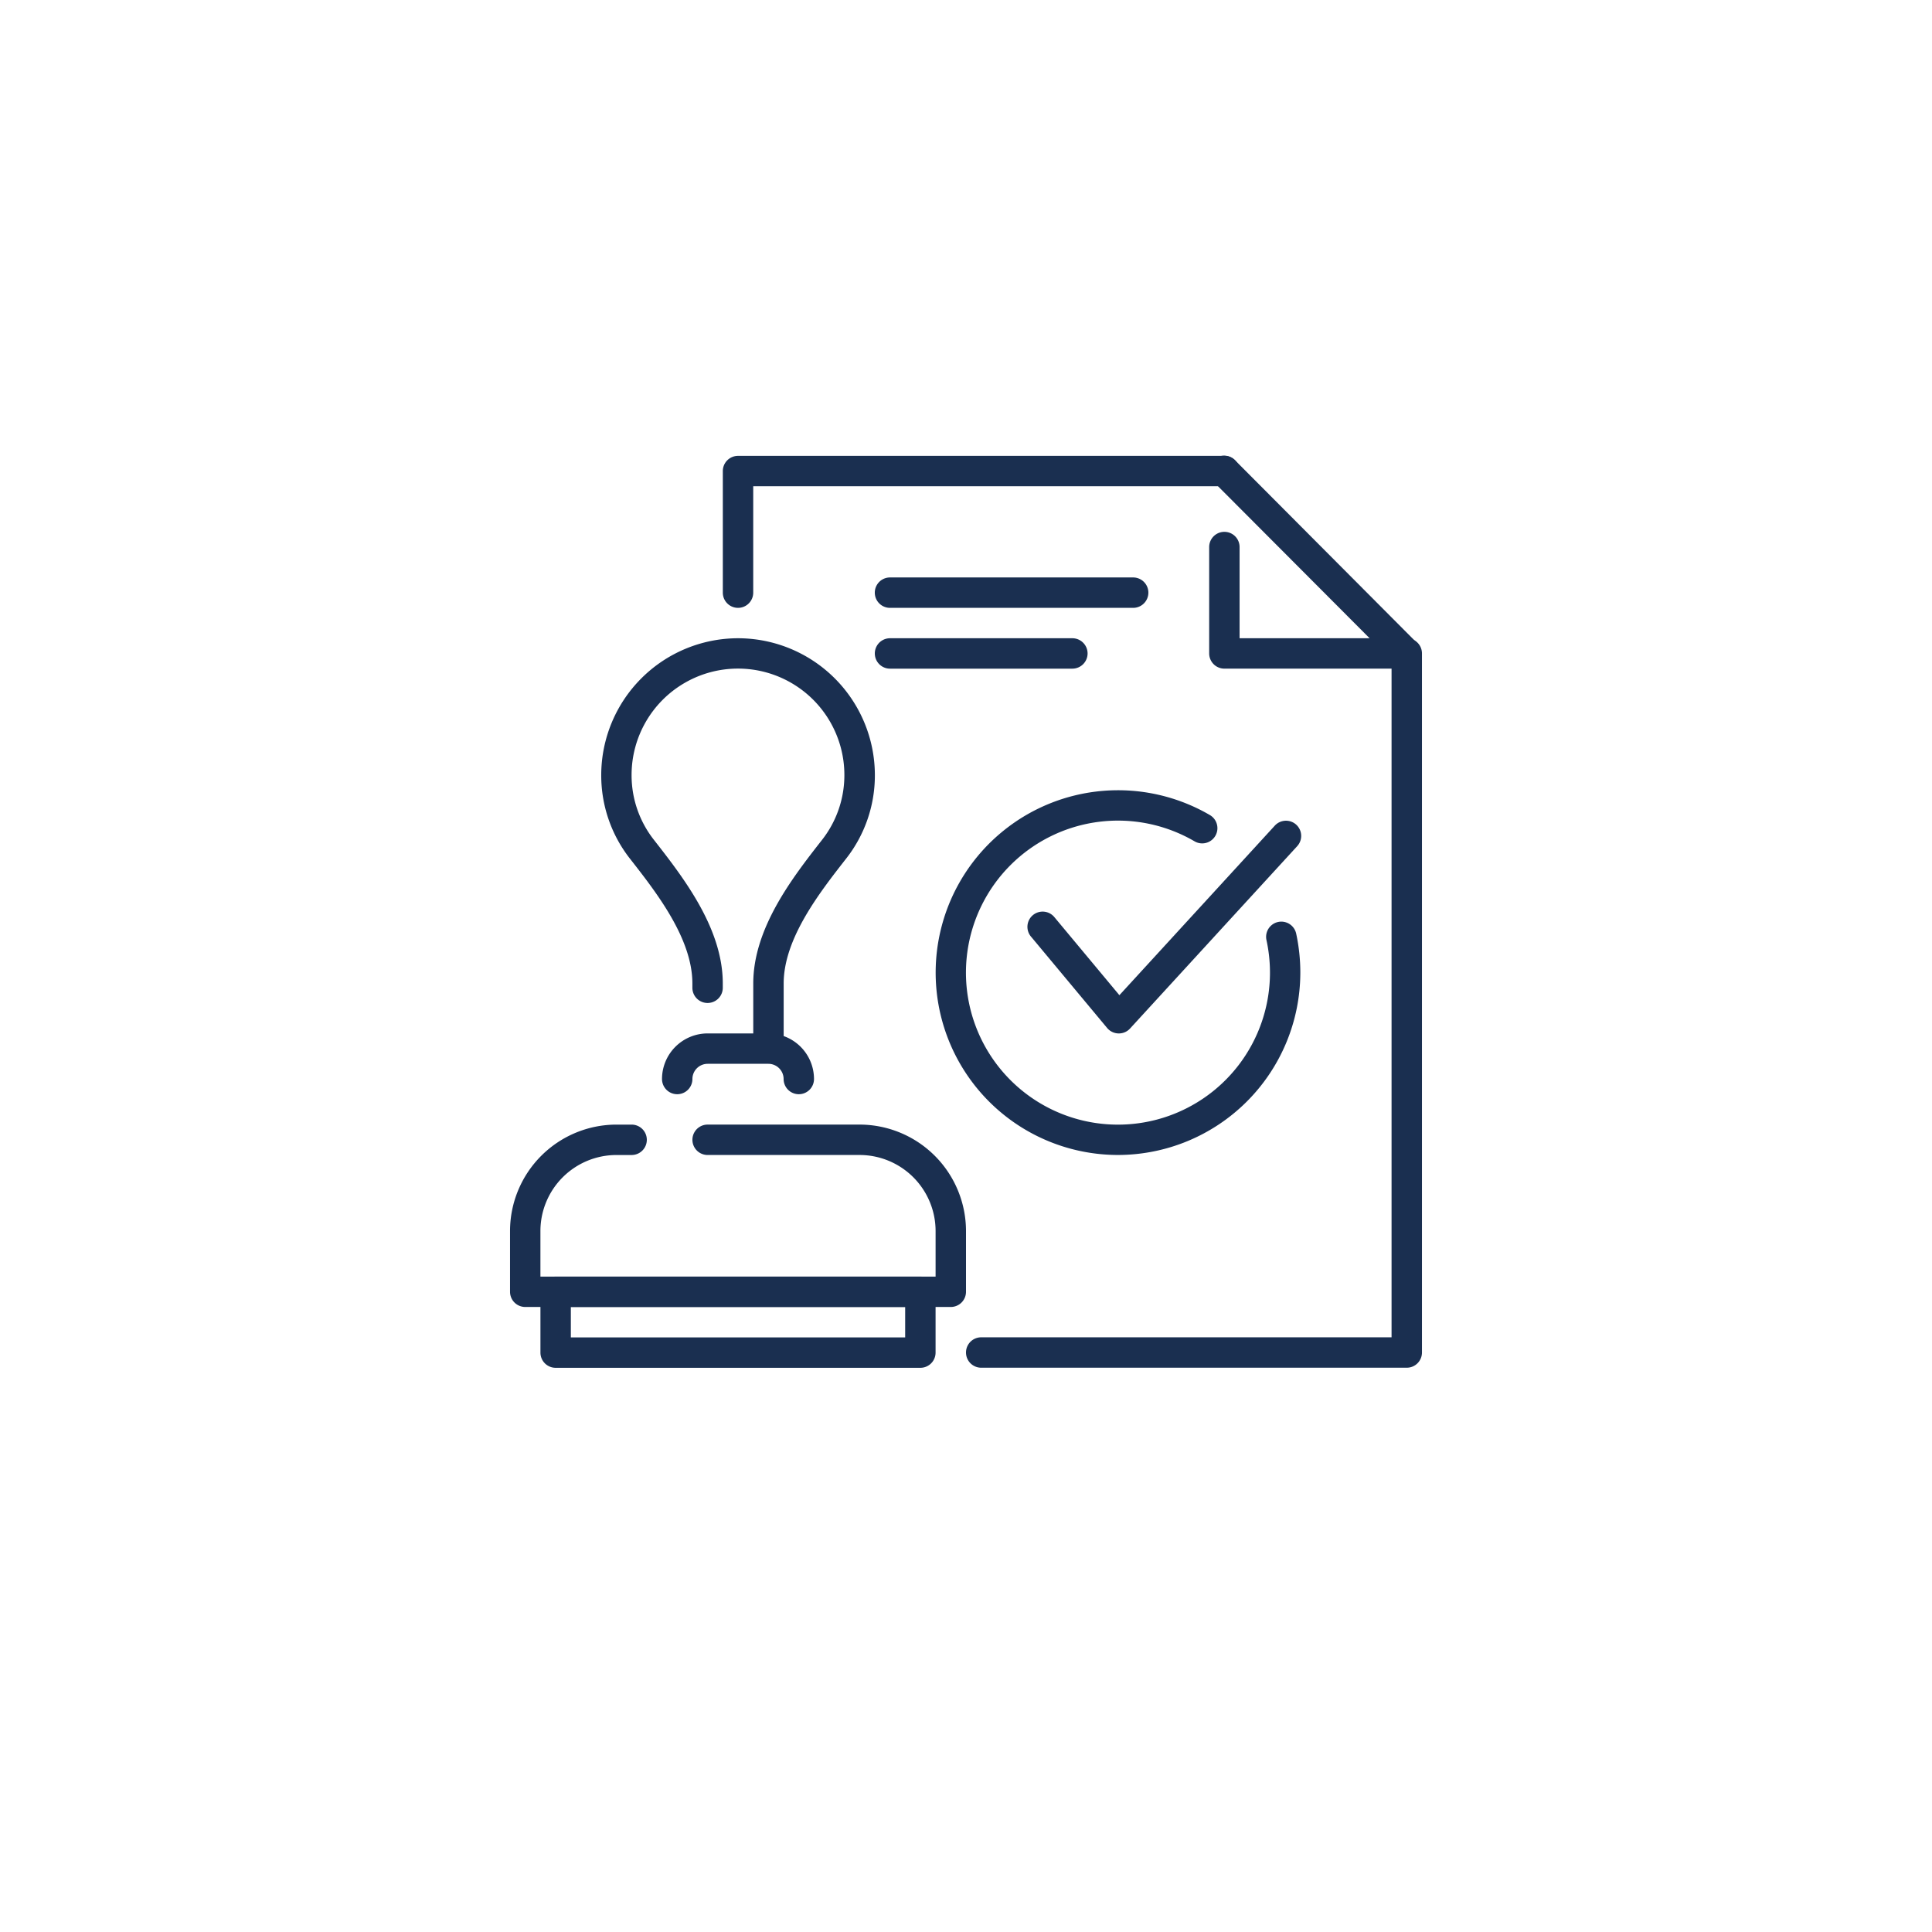 <svg xmlns="http://www.w3.org/2000/svg" xmlns:xlink="http://www.w3.org/1999/xlink" width="107" height="107" viewBox="0 0 107 107">
  <defs>
    <filter id="Rectángulo_400907" x="0" y="0" width="107" height="107" filterUnits="userSpaceOnUse">
      <feOffset dy="3" input="SourceAlpha"/>
      <feGaussianBlur stdDeviation="3" result="blur"/>
      <feFlood flood-opacity="0.161"/>
      <feComposite operator="in" in2="blur"/>
      <feComposite in="SourceGraphic"/>
    </filter>
  </defs>
  <g id="Grupo_1099444" data-name="Grupo 1099444" transform="translate(11462 12916)">
    <g id="Trazado_873673" data-name="Trazado 873673" transform="translate(-11453 -12910)" fill="#fff" opacity="0.98">
      <path d="M 44.5 87.5 C 38.694 87.5 33.063 86.363 27.763 84.121 C 22.643 81.956 18.044 78.855 14.094 74.906 C 10.145 70.956 7.044 66.357 4.879 61.237 C 2.637 55.937 1.5 50.306 1.5 44.5 C 1.5 38.694 2.637 33.063 4.879 27.763 C 7.044 22.643 10.145 18.044 14.094 14.094 C 18.044 10.145 22.643 7.044 27.763 4.879 C 33.063 2.637 38.694 1.5 44.5 1.5 C 50.306 1.5 55.937 2.637 61.237 4.879 C 66.357 7.044 70.956 10.145 74.906 14.094 C 78.855 18.044 81.956 22.643 84.121 27.763 C 86.363 33.063 87.5 38.694 87.5 44.5 C 87.5 50.306 86.363 55.937 84.121 61.237 C 81.956 66.357 78.855 70.956 74.906 74.906 C 70.956 78.855 66.357 81.956 61.237 84.121 C 55.937 86.363 50.306 87.5 44.5 87.5 Z" stroke="none"/>
      <path d="M 44.5 3 C 38.896 3 33.462 4.097 28.347 6.26 C 23.406 8.35 18.967 11.343 15.155 15.155 C 11.343 18.967 8.35 23.406 6.26 28.347 C 4.097 33.462 3 38.896 3 44.5 C 3 50.104 4.097 55.538 6.26 60.653 C 8.35 65.594 11.343 70.033 15.155 73.845 C 18.967 77.657 23.406 80.65 28.347 82.74 C 33.462 84.903 38.896 86 44.5 86 C 50.104 86 55.538 84.903 60.653 82.74 C 65.594 80.65 70.033 77.657 73.845 73.845 C 77.657 70.033 80.65 65.594 82.74 60.653 C 84.903 55.538 86 50.104 86 44.5 C 86 38.896 84.903 33.462 82.74 28.347 C 80.65 23.406 77.657 18.967 73.845 15.155 C 70.033 11.343 65.594 8.35 60.653 6.26 C 55.538 4.097 50.104 3 44.5 3 M 44.5 0 C 69.077 0 89 19.923 89 44.5 C 89 69.077 69.077 89 44.5 89 C 19.923 89 0 69.077 0 44.5 C 0 19.923 19.923 0 44.5 0 Z" stroke="none" fill="#fff"/>
    </g>
    <g transform="matrix(1, 0, 0, 1, -11462, -12916)" filter="url(#Rectángulo_400907)">
      <g id="Rectángulo_400907-2" data-name="Rectángulo 400907" transform="translate(9 6)" fill="none" stroke="#fff" stroke-width="3" opacity="0.95">
        <rect width="89" height="89" rx="44.5" stroke="none"/>
        <rect x="1.5" y="1.5" width="86" height="86" rx="43" fill="none"/>
      </g>
    </g>
    <g id="aprobado_6_" data-name="aprobado (6)" transform="translate(-11434.753 -12891.753)">
      <g id="Grupo_1099393" data-name="Grupo 1099393" transform="translate(12.785 1)">
        <path id="Trazado_873656" data-name="Trazado 873656" d="M8.842,9.418A.842.842,0,0,1,8,8.576V1.842A.842.842,0,0,1,8.842,1H35.778a.842.842,0,1,1,0,1.684H9.684V8.576A.842.842,0,0,1,8.842,9.418Z" transform="translate(-8 -1)" fill="#1a2f50"/>
      </g>
      <g id="Grupo_1099395" data-name="Grupo 1099395" transform="translate(39.721 1.001)">
        <g id="Grupo_1099394" data-name="Grupo 1099394">
          <path id="Trazado_873657" data-name="Trazado 873657" d="M34.908,12.784H24.842A.842.842,0,0,1,24,11.942V6.05a.842.842,0,1,1,1.684,0V11.1h7.2L24.244,2.436a.842.842,0,1,1,1.194-1.187L35.5,11.35a.841.841,0,0,1-.6,1.434Z" transform="translate(-24 -1.001)" fill="#1a2f50"/>
        </g>
      </g>
      <g id="approved_1_" transform="translate(1 7.734)">
        <g id="customer_survey_questionnaire_2_" transform="translate(25.253 3.367)">
          <g id="Grupo_1099398" data-name="Grupo 1099398">
            <g id="Grupo_1099397" data-name="Grupo 1099397">
              <g id="Grupo_1099396" data-name="Grupo 1099396">
                <path id="Trazado_873658" data-name="Trazado 873658" d="M40.411,47.4H16.842a.842.842,0,1,1,0-1.684H39.569V7.842a.842.842,0,1,1,1.684,0V46.563A.842.842,0,0,1,40.411,47.4Z" transform="translate(-16 -7)" fill="#1a2f50"/>
              </g>
            </g>
          </g>
        </g>
        <g id="Grupo_1099410" data-name="Grupo 1099410" transform="translate(0 3.367)">
          <g id="Grupo_1099400" data-name="Grupo 1099400" transform="translate(5.051)">
            <g id="Grupo_1099399" data-name="Grupo 1099399">
              <path id="Trazado_873659" data-name="Trazado 873659" d="M11.576,7A7.585,7.585,0,0,0,4,14.576a7.471,7.471,0,0,0,1.6,4.643c1.455,1.86,3.448,4.411,3.448,6.9v.239a.842.842,0,0,0,1.684,0v-.239c0-3.072-2.2-5.886-3.815-7.955a5.779,5.779,0,0,1-1.236-3.591,5.892,5.892,0,1,1,11.785,0,5.8,5.8,0,0,1-1.246,3.606c-1.606,2.054-3.8,4.867-3.8,7.94v3.606h.842a1.625,1.625,0,0,1,.842.258V26.122c0-2.492,1.993-5.042,3.46-6.918a7.457,7.457,0,0,0,1.591-4.628A7.585,7.585,0,0,0,11.576,7Z" transform="translate(-4 -7)" fill="#1a2f50"/>
            </g>
          </g>
          <g id="Grupo_1099403" data-name="Grupo 1099403" transform="translate(0 26.936)">
            <g id="Grupo_1099402" data-name="Grupo 1099402">
              <g id="Grupo_1099401" data-name="Grupo 1099401">
                <path id="Trazado_873660" data-name="Trazado 873660" d="M25.411,33.1H1.842A.842.842,0,0,1,1,32.259V28.892A5.9,5.9,0,0,1,6.892,23h.842a.842.842,0,1,1,0,1.684H6.892a4.213,4.213,0,0,0-4.209,4.209v2.525H24.569V28.892a4.213,4.213,0,0,0-4.209-4.209H11.943a.842.842,0,1,1,0-1.684h8.418a5.9,5.9,0,0,1,5.892,5.892v3.367A.842.842,0,0,1,25.411,33.1Z" transform="translate(-1 -23)" fill="#1a2f50"/>
              </g>
            </g>
          </g>
          <g id="Grupo_1099406" data-name="Grupo 1099406" transform="translate(1.684 35.354)">
            <g id="Grupo_1099405" data-name="Grupo 1099405">
              <g id="Grupo_1099404" data-name="Grupo 1099404">
                <path id="Trazado_873661" data-name="Trazado 873661" d="M23.044,33.051H2.842A.842.842,0,0,1,2,32.209V28.842A.842.842,0,0,1,2.842,28h20.2a.842.842,0,0,1,.842.842v3.367A.842.842,0,0,1,23.044,33.051ZM3.684,31.367H22.2V29.684H3.684Z" transform="translate(-2 -28)" fill="#1a2f50"/>
              </g>
            </g>
          </g>
          <g id="Grupo_1099409" data-name="Grupo 1099409" transform="translate(8.418 21.886)">
            <g id="Grupo_1099408" data-name="Grupo 1099408">
              <g id="Grupo_1099407" data-name="Grupo 1099407">
                <path id="Trazado_873662" data-name="Trazado 873662" d="M13.576,23.367a.842.842,0,0,1-.842-.842.844.844,0,0,0-.842-.842H8.525a.844.844,0,0,0-.842.842.842.842,0,1,1-1.684,0A2.528,2.528,0,0,1,8.525,20h3.367a2.528,2.528,0,0,1,2.525,2.525A.842.842,0,0,1,13.576,23.367Z" transform="translate(-6 -20)" fill="#1a2f50"/>
              </g>
            </g>
          </g>
        </g>
        <g id="Grupo_1099426" data-name="Grupo 1099426" transform="translate(23.569 11.785)">
          <g id="Grupo_1099419" data-name="Grupo 1099419" transform="translate(5.098 1.684)">
            <g id="Grupo_1099418" data-name="Grupo 1099418">
              <g id="Grupo_1099417" data-name="Grupo 1099417">
                <g id="Grupo_1099416" data-name="Grupo 1099416">
                  <g id="Grupo_1099415" data-name="Grupo 1099415">
                    <g id="Grupo_1099414" data-name="Grupo 1099414">
                      <g id="Grupo_1099413" data-name="Grupo 1099413">
                        <g id="Grupo_1099412" data-name="Grupo 1099412">
                          <g id="Grupo_1099411" data-name="Grupo 1099411">
                            <path id="Trazado_873663" data-name="Trazado 873663" d="M23.08,24.785h-.02a.844.844,0,0,1-.628-.3l-4.209-5.051a.843.843,0,1,1,1.295-1.079l3.591,4.312,8.608-9.391a.841.841,0,1,1,1.239,1.138L23.7,24.512A.837.837,0,0,1,23.08,24.785Z" transform="translate(-18.028 -13)" fill="#1a2f50"/>
                          </g>
                        </g>
                      </g>
                    </g>
                  </g>
                </g>
              </g>
            </g>
          </g>
          <g id="Grupo_1099425" data-name="Grupo 1099425">
            <g id="Grupo_1099424" data-name="Grupo 1099424">
              <g id="Grupo_1099423" data-name="Grupo 1099423">
                <g id="Grupo_1099422" data-name="Grupo 1099422">
                  <g id="Grupo_1099421" data-name="Grupo 1099421">
                    <g id="Grupo_1099420" data-name="Grupo 1099420">
                      <path id="Trazado_873664" data-name="Trazado 873664" d="M25.1,32.2A10.1,10.1,0,1,1,30.19,13.374a.842.842,0,1,1-.848,1.455A8.419,8.419,0,1,0,33.519,22.1a8.513,8.513,0,0,0-.194-1.8.842.842,0,0,1,1.645-.362A10.275,10.275,0,0,1,35.2,22.1,10.111,10.111,0,0,1,25.1,32.2Z" transform="translate(-15 -12)" fill="#1a2f50"/>
                    </g>
                  </g>
                </g>
              </g>
            </g>
          </g>
        </g>
        <g id="Grupo_1099429" data-name="Grupo 1099429" transform="translate(20.202 3.367)">
          <g id="Grupo_1099428" data-name="Grupo 1099428">
            <g id="Grupo_1099427" data-name="Grupo 1099427">
              <path id="Trazado_873665" data-name="Trazado 873665" d="M24.785,7.842a.844.844,0,0,1-.842.842h-10.1a.842.842,0,1,1,0-1.684h10.1A.844.844,0,0,1,24.785,7.842Z" transform="translate(-13 -7)" fill="#1a2f50"/>
            </g>
          </g>
        </g>
        <g id="Grupo_1099432" data-name="Grupo 1099432" transform="translate(20.202)">
          <g id="Grupo_1099431" data-name="Grupo 1099431">
            <g id="Grupo_1099430" data-name="Grupo 1099430">
              <path id="Trazado_873666" data-name="Trazado 873666" d="M28.152,5.842a.844.844,0,0,1-.842.842H13.842a.842.842,0,1,1,0-1.684H27.31A.844.844,0,0,1,28.152,5.842Z" transform="translate(-13 -5)" fill="#1a2f50"/>
            </g>
          </g>
        </g>
      </g>
    </g>
  </g>
</svg>
